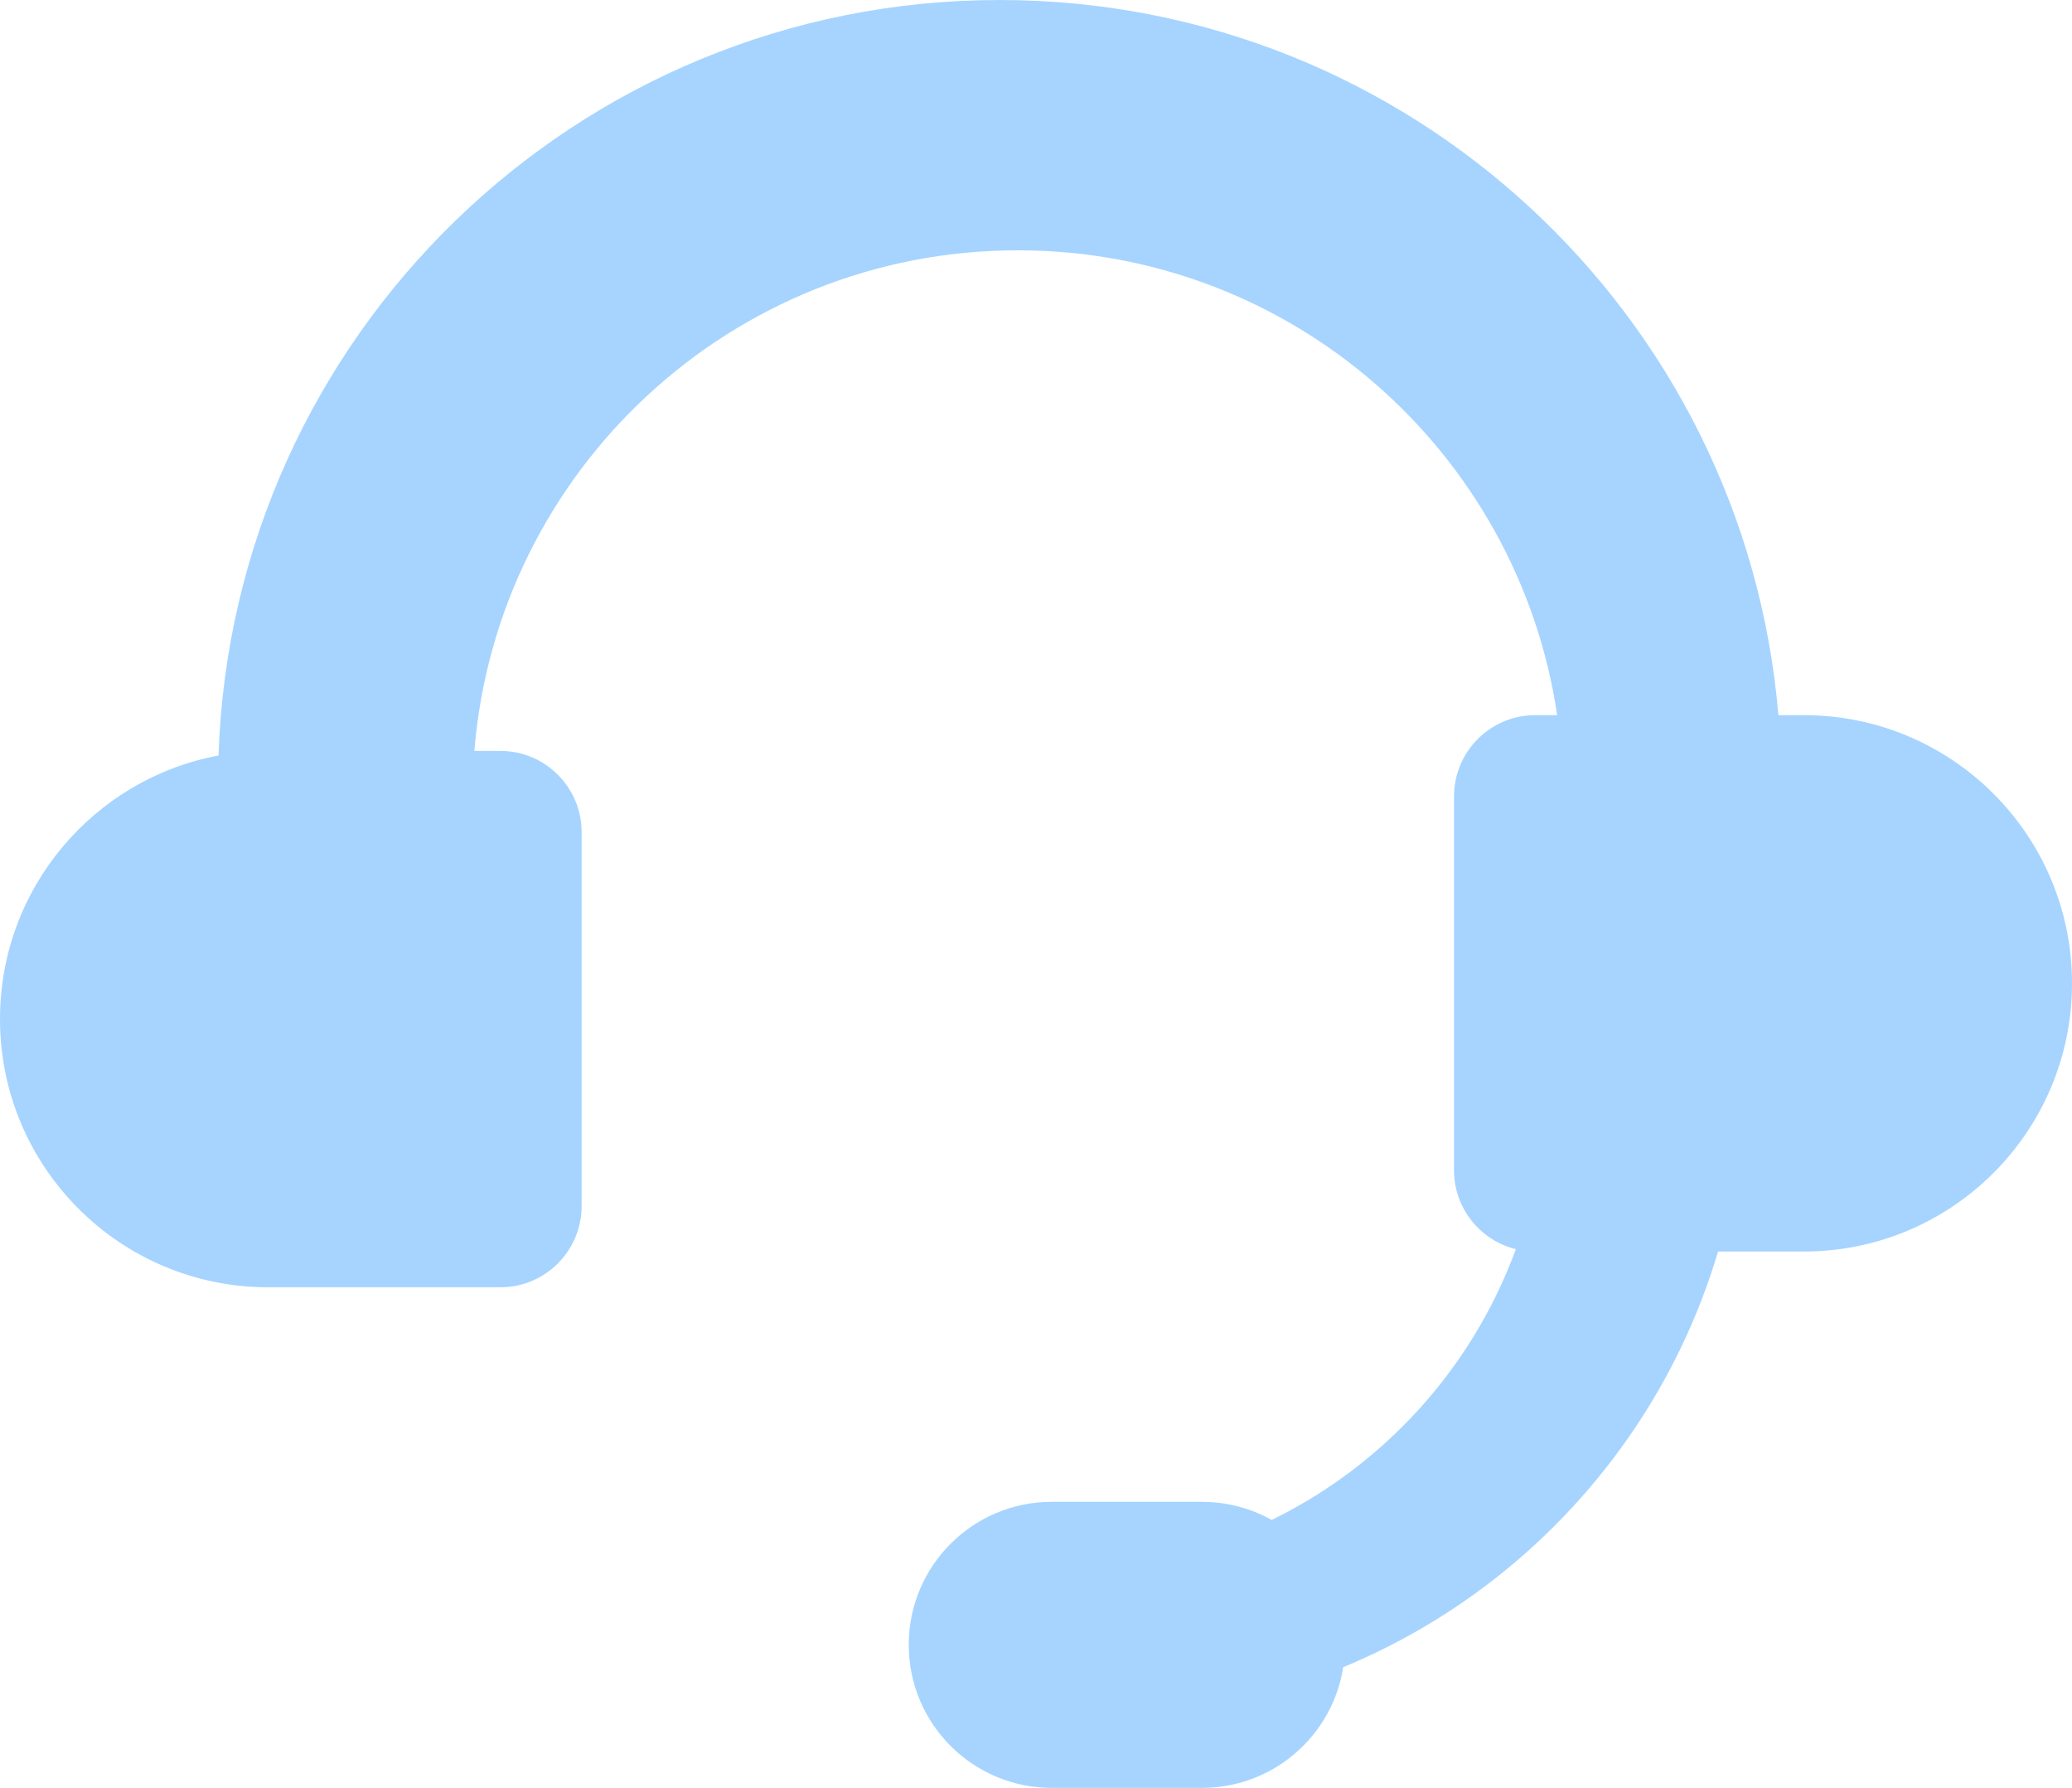 <?xml version="1.0" encoding="UTF-8"?>
<svg width="51px" height="44px" viewBox="0 0 51 44" version="1.1" xmlns="http://www.w3.org/2000/svg" xmlns:xlink="http://www.w3.org/1999/xlink">
    <!-- Generator: Sketch 52.5 (67469) - http://www.bohemiancoding.com/sketch -->
    <title>icon -kefu</title>
    <desc>Created with Sketch.</desc>
    <g id="新用户指引_移动" stroke="none" stroke-width="1" fill="none" fill-rule="evenodd">
        <g id="07-弹窗-copy" transform="translate(-154, -872)" fill-rule="nonzero">
            <g id="icon--kefu" transform="translate(151, 866)">
                <path d="M40.311,36.742 C39.438,36.528 38.789,35.74 38.789,34.8 L38.789,25.6 C38.789,24.495 39.685,23.6 40.789,23.6 L41.328,23.6 C40.371,17.127 34.792,12.16 28.053,12.16 C21.011,12.16 15.236,17.583 14.676,24.48 L15.316,24.48 C16.42,24.48 17.316,25.375 17.316,26.48 L17.316,35.68 C17.316,36.785 16.42,37.68 15.316,37.68 L9.6,37.68 C5.955,37.68 3,34.725 3,31.08 C3,27.852 5.317,25.165 8.379,24.593 C8.719,14.267 17.197,6 27.605,6 C37.678,6 45.943,13.742 46.773,23.6 L47.4,23.6 C51.045,23.6 54,26.555 54,30.2 C54,33.845 51.045,36.8 47.4,36.8 L45.288,36.8 C43.325,43.415 37.2,48.24 29.947,48.24 L28.947,48.24 L28.947,44.619 L29.039,44.619 C34.217,44.619 38.629,41.338 40.311,36.742 Z M28.888,42.96 L32.585,42.96 C34.529,42.96 36.105,44.536 36.105,46.48 L36.105,46.48 C36.105,48.424 34.529,50 32.585,50 L28.888,50 C26.944,50 25.368,48.424 25.368,46.48 L25.368,46.48 C25.368,44.536 26.944,42.96 28.888,42.96 Z" id="Combined-Shape" fill="#A6D4FF"></path>
                <rect id="Rectangle" x="0" y="0" width="56" height="56"></rect>
            </g>
        </g>
    </g>
</svg>